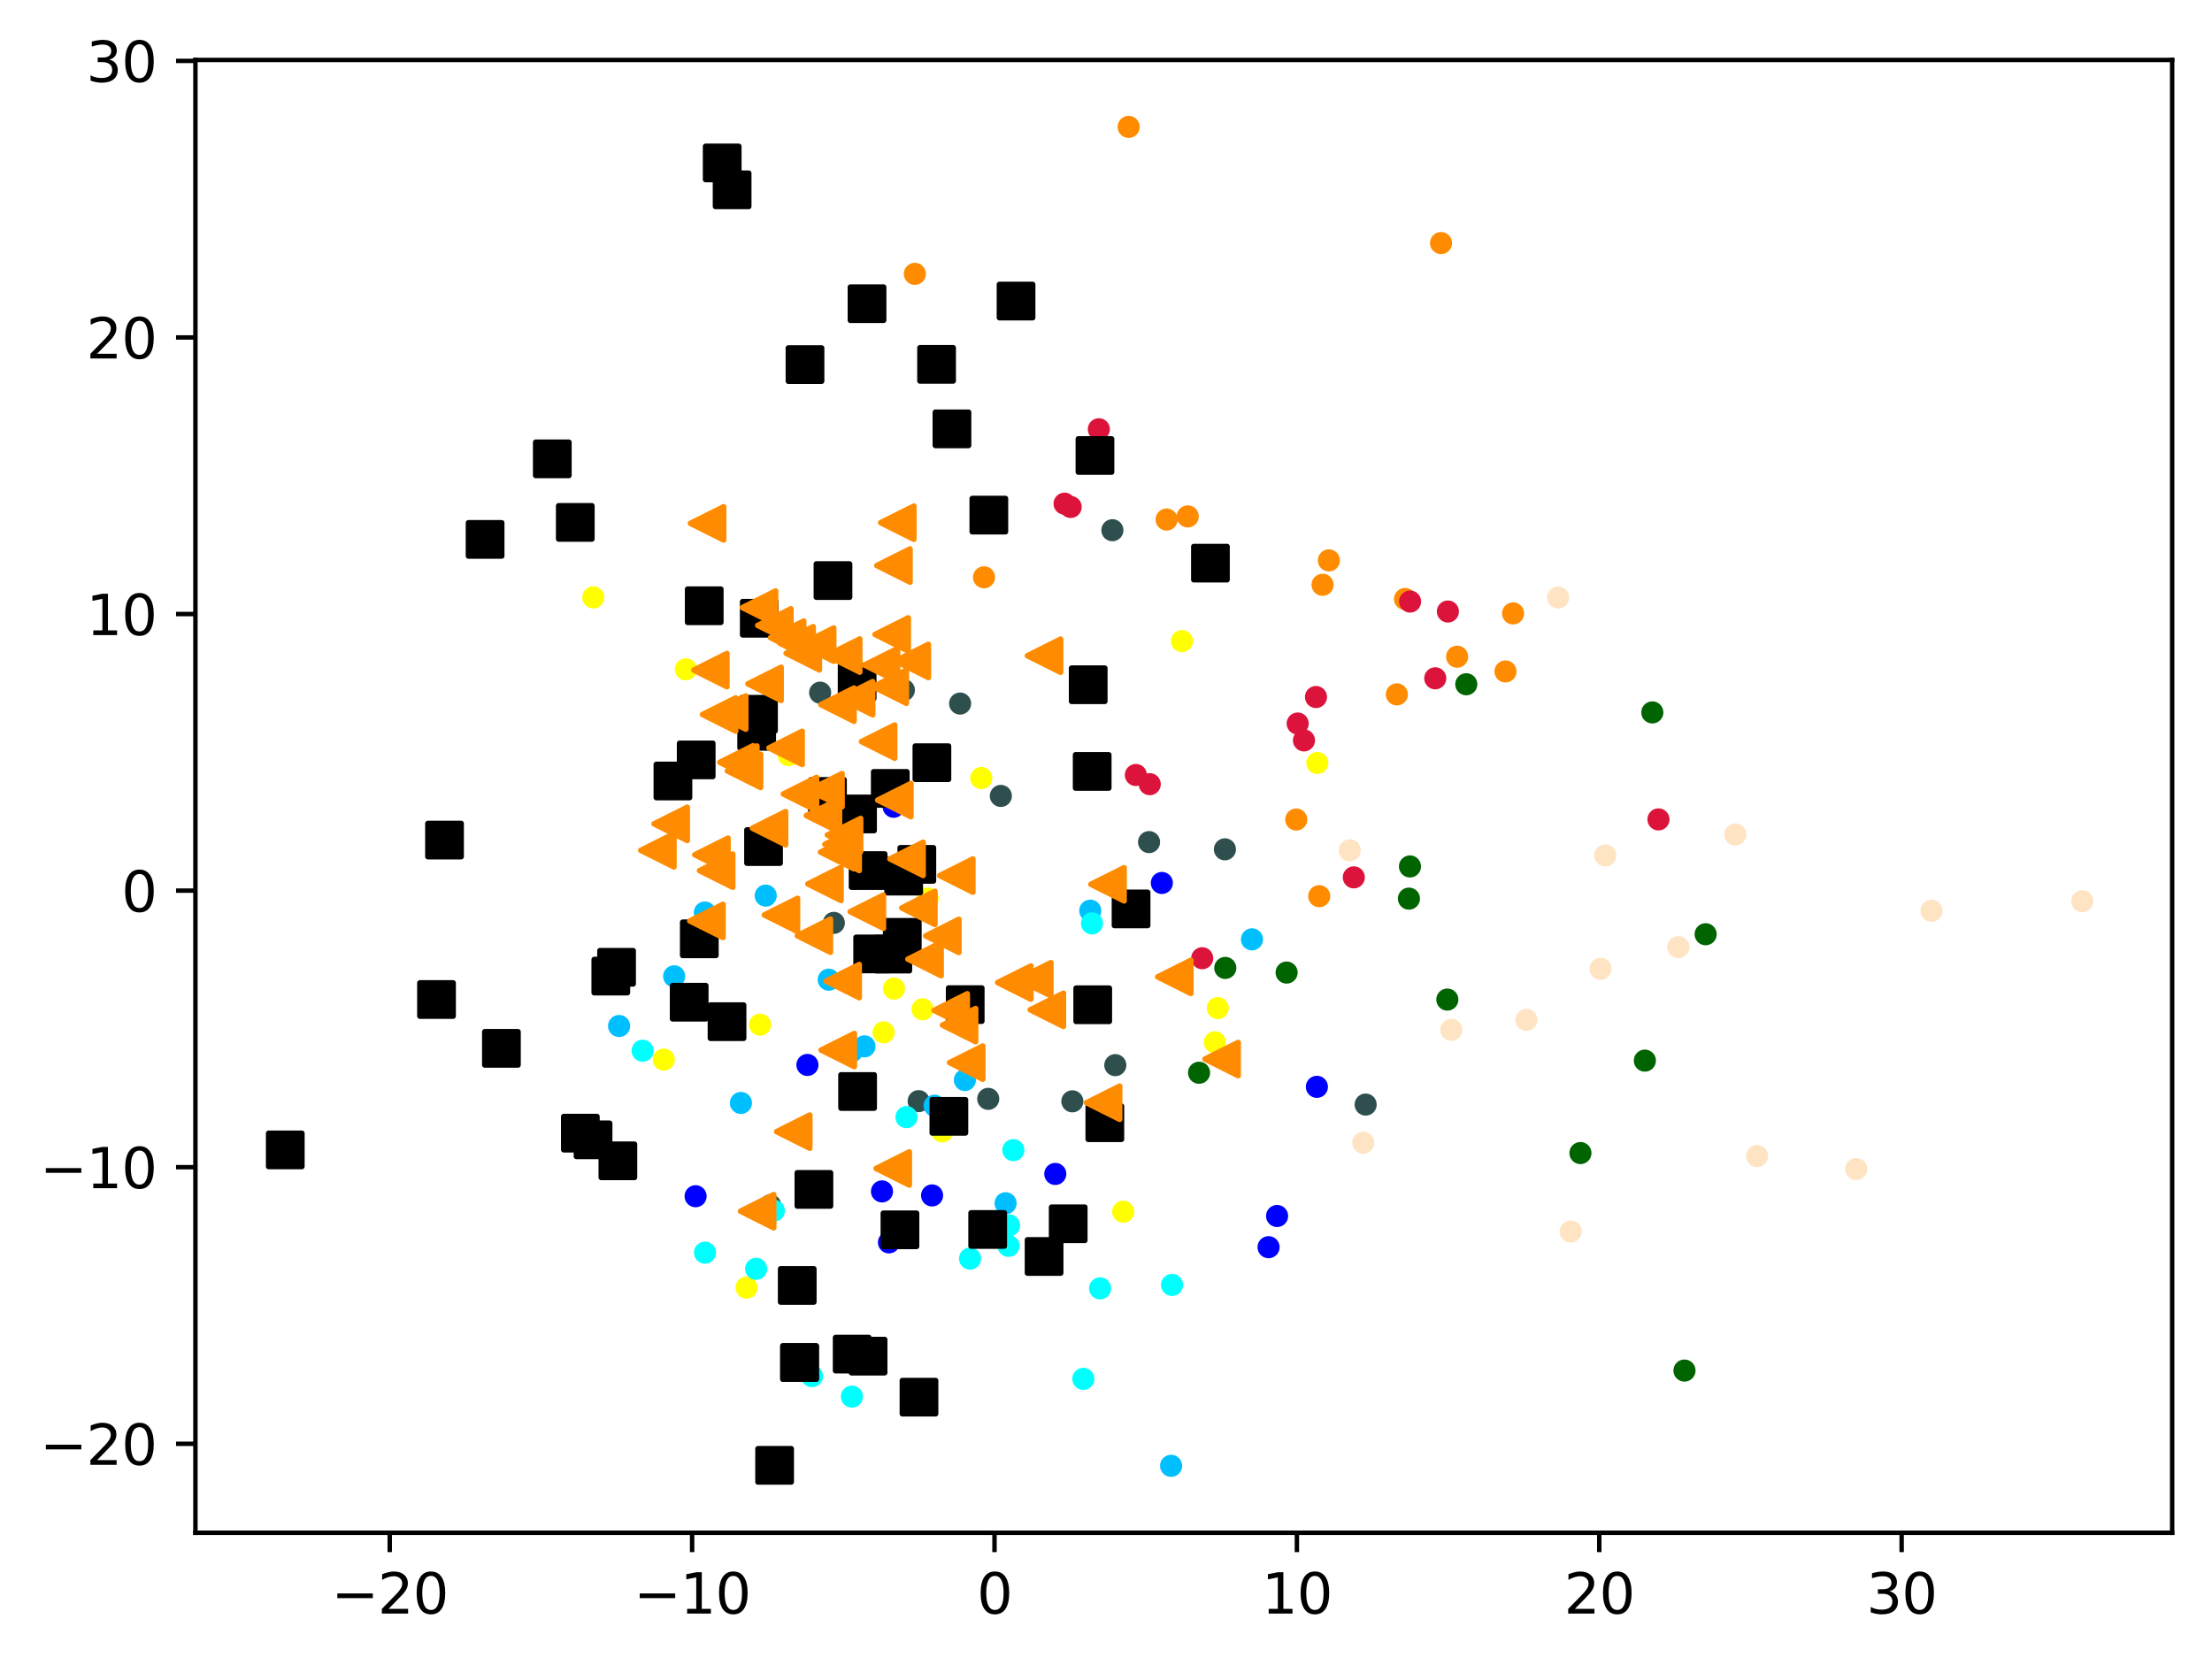 <?xml version="1.0" encoding="utf-8" standalone="no"?>
<!DOCTYPE svg PUBLIC "-//W3C//DTD SVG 1.1//EN"
  "http://www.w3.org/Graphics/SVG/1.1/DTD/svg11.dtd">
<svg xmlns:xlink="http://www.w3.org/1999/xlink" width="399.625pt" height="300.823pt" viewBox="0 0 399.625 300.823" xmlns="http://www.w3.org/2000/svg" version="1.1">
 <defs>
  <style type="text/css">*{stroke-linejoin: round; stroke-linecap: butt}</style>
 </defs>
 <g id="figure_1">
  <g id="patch_1">
   <path d="M 0 300.823 
L 399.625 300.823 
L 399.625 0 
L 0 0 
z
" style="fill: #ffffff"/>
  </g>
  <g id="axes_1">
   <g id="patch_2">
    <path d="M 35.305 276.945 
L 392.425 276.945 
L 392.425 10.833 
L 35.305 10.833 
z
" style="fill: #ffffff"/>
   </g>
   <g id="PathCollection_1">
    <defs>
     <path id="m9e874b6875" d="M 0 1.5 
C 0.398 1.5 0.779 1.342 1.061 1.061 
C 1.342 0.779 1.5 0.398 1.5 0 
C 1.5 -0.398 1.342 -0.779 1.061 -1.061 
C 0.779 -1.342 0.398 -1.5 0 -1.5 
C -0.398 -1.5 -0.779 -1.342 -1.061 -1.061 
C -1.342 -0.779 -1.5 -0.398 -1.5 0 
C -1.5 0.398 -1.342 0.779 -1.061 1.061 
C -0.779 1.342 -0.398 1.5 0 1.5 
z
" style="stroke: #ff8c00"/>
    </defs>
    <g clip-path="url(#pa6b4aeaa14)">
     <use xlink:href="#m9e874b6875" x="238.937" y="105.659" style="fill: #ff8c00; stroke: #ff8c00"/>
     <use xlink:href="#m9e874b6875" x="165.28" y="49.479" style="fill: #ff8c00; stroke: #ff8c00"/>
     <use xlink:href="#m9e874b6875" x="260.343" y="43.919" style="fill: #ff8c00; stroke: #ff8c00"/>
     <use xlink:href="#m9e874b6875" x="240.081" y="101.253" style="fill: #ff8c00; stroke: #ff8c00"/>
     <use xlink:href="#m9e874b6875" x="203.907" y="22.929" style="fill: #ff8c00; stroke: #ff8c00"/>
     <use xlink:href="#m9e874b6875" x="252.359" y="125.463" style="fill: #ff8c00; stroke: #ff8c00"/>
     <use xlink:href="#m9e874b6875" x="273.353" y="110.833" style="fill: #ff8c00; stroke: #ff8c00"/>
     <use xlink:href="#m9e874b6875" x="170.608" y="78.647" style="fill: #ff8c00; stroke: #ff8c00"/>
     <use xlink:href="#m9e874b6875" x="271.986" y="121.322" style="fill: #ff8c00; stroke: #ff8c00"/>
     <use xlink:href="#m9e874b6875" x="263.248" y="118.655" style="fill: #ff8c00; stroke: #ff8c00"/>
     <use xlink:href="#m9e874b6875" x="238.334" y="161.922" style="fill: #ff8c00; stroke: #ff8c00"/>
     <use xlink:href="#m9e874b6875" x="177.775" y="104.308" style="fill: #ff8c00; stroke: #ff8c00"/>
     <use xlink:href="#m9e874b6875" x="253.839" y="108.225" style="fill: #ff8c00; stroke: #ff8c00"/>
     <use xlink:href="#m9e874b6875" x="210.766" y="93.873" style="fill: #ff8c00; stroke: #ff8c00"/>
     <use xlink:href="#m9e874b6875" x="234.187" y="148.076" style="fill: #ff8c00; stroke: #ff8c00"/>
     <use xlink:href="#m9e874b6875" x="214.582" y="93.306" style="fill: #ff8c00; stroke: #ff8c00"/>
    </g>
   </g>
   <g id="PathCollection_2">
    <defs>
     <path id="m15c667a6cc" d="M 0 1.5 
C 0.398 1.5 0.779 1.342 1.061 1.061 
C 1.342 0.779 1.5 0.398 1.5 0 
C 1.5 -0.398 1.342 -0.779 1.061 -1.061 
C 0.779 -1.342 0.398 -1.5 0 -1.5 
C -0.398 -1.5 -0.779 -1.342 -1.061 -1.061 
C -1.342 -0.779 -1.5 -0.398 -1.5 0 
C -1.5 0.398 -1.342 0.779 -1.061 1.061 
C -0.779 1.342 -0.398 1.5 0 1.5 
z
" style="stroke: #006400"/>
    </defs>
    <g clip-path="url(#pa6b4aeaa14)">
     <use xlink:href="#m15c667a6cc" x="304.322" y="247.638" style="fill: #006400; stroke: #006400"/>
     <use xlink:href="#m15c667a6cc" x="221.362" y="174.887" style="fill: #006400; stroke: #006400"/>
     <use xlink:href="#m15c667a6cc" x="254.541" y="162.368" style="fill: #006400; stroke: #006400"/>
     <use xlink:href="#m15c667a6cc" x="254.727" y="156.553" style="fill: #006400; stroke: #006400"/>
     <use xlink:href="#m15c667a6cc" x="297.165" y="191.637" style="fill: #006400; stroke: #006400"/>
     <use xlink:href="#m15c667a6cc" x="261.478" y="180.606" style="fill: #006400; stroke: #006400"/>
     <use xlink:href="#m15c667a6cc" x="264.901" y="123.636" style="fill: #006400; stroke: #006400"/>
     <use xlink:href="#m15c667a6cc" x="308.145" y="168.8" style="fill: #006400; stroke: #006400"/>
     <use xlink:href="#m15c667a6cc" x="216.622" y="193.827" style="fill: #006400; stroke: #006400"/>
     <use xlink:href="#m15c667a6cc" x="285.525" y="208.339" style="fill: #006400; stroke: #006400"/>
     <use xlink:href="#m15c667a6cc" x="298.512" y="128.722" style="fill: #006400; stroke: #006400"/>
     <use xlink:href="#m15c667a6cc" x="232.442" y="175.727" style="fill: #006400; stroke: #006400"/>
    </g>
   </g>
   <g id="PathCollection_3">
    <defs>
     <path id="m634f54c62c" d="M 0 1.5 
C 0.398 1.5 0.779 1.342 1.061 1.061 
C 1.342 0.779 1.5 0.398 1.5 0 
C 1.5 -0.398 1.342 -0.779 1.061 -1.061 
C 0.779 -1.342 0.398 -1.5 0 -1.5 
C -0.398 -1.5 -0.779 -1.342 -1.061 -1.061 
C -1.342 -0.779 -1.5 -0.398 -1.5 0 
C -1.5 0.398 -1.342 0.779 -1.061 1.061 
C -0.779 1.342 -0.398 1.5 0 1.5 
z
" style="stroke: #2f4f4f"/>
    </defs>
    <g clip-path="url(#pa6b4aeaa14)">
     <use xlink:href="#m634f54c62c" x="150.642" y="166.749" style="fill: #2f4f4f; stroke: #2f4f4f"/>
     <use xlink:href="#m634f54c62c" x="201.494" y="192.454" style="fill: #2f4f4f; stroke: #2f4f4f"/>
     <use xlink:href="#m634f54c62c" x="178.535" y="198.544" style="fill: #2f4f4f; stroke: #2f4f4f"/>
     <use xlink:href="#m634f54c62c" x="207.592" y="152.154" style="fill: #2f4f4f; stroke: #2f4f4f"/>
     <use xlink:href="#m634f54c62c" x="246.721" y="199.577" style="fill: #2f4f4f; stroke: #2f4f4f"/>
     <use xlink:href="#m634f54c62c" x="180.816" y="143.809" style="fill: #2f4f4f; stroke: #2f4f4f"/>
     <use xlink:href="#m634f54c62c" x="193.734" y="198.992" style="fill: #2f4f4f; stroke: #2f4f4f"/>
     <use xlink:href="#m634f54c62c" x="163.294" y="124.691" style="fill: #2f4f4f; stroke: #2f4f4f"/>
     <use xlink:href="#m634f54c62c" x="139.168" y="217.785" style="fill: #2f4f4f; stroke: #2f4f4f"/>
     <use xlink:href="#m634f54c62c" x="200.966" y="95.802" style="fill: #2f4f4f; stroke: #2f4f4f"/>
     <use xlink:href="#m634f54c62c" x="165.966" y="198.957" style="fill: #2f4f4f; stroke: #2f4f4f"/>
     <use xlink:href="#m634f54c62c" x="221.297" y="153.461" style="fill: #2f4f4f; stroke: #2f4f4f"/>
     <use xlink:href="#m634f54c62c" x="148.167" y="125.152" style="fill: #2f4f4f; stroke: #2f4f4f"/>
     <use xlink:href="#m634f54c62c" x="173.456" y="127.122" style="fill: #2f4f4f; stroke: #2f4f4f"/>
    </g>
   </g>
   <g id="PathCollection_4">
    <defs>
     <path id="m01d2ddc1f7" d="M 0 1.5 
C 0.398 1.5 0.779 1.342 1.061 1.061 
C 1.342 0.779 1.5 0.398 1.5 0 
C 1.5 -0.398 1.342 -0.779 1.061 -1.061 
C 0.779 -1.342 0.398 -1.5 0 -1.5 
C -0.398 -1.5 -0.779 -1.342 -1.061 -1.061 
C -1.342 -0.779 -1.5 -0.398 -1.5 0 
C -1.5 0.398 -1.342 0.779 -1.061 1.061 
C -0.779 1.342 -0.398 1.5 0 1.5 
z
" style="stroke: #00bfff"/>
    </defs>
    <g clip-path="url(#pa6b4aeaa14)">
     <use xlink:href="#m01d2ddc1f7" x="154.117" y="246.056" style="fill: #00bfff; stroke: #00bfff"/>
     <use xlink:href="#m01d2ddc1f7" x="174.316" y="195.145" style="fill: #00bfff; stroke: #00bfff"/>
     <use xlink:href="#m01d2ddc1f7" x="181.672" y="217.41" style="fill: #00bfff; stroke: #00bfff"/>
     <use xlink:href="#m01d2ddc1f7" x="168.839" y="199.782" style="fill: #00bfff; stroke: #00bfff"/>
     <use xlink:href="#m01d2ddc1f7" x="133.858" y="199.284" style="fill: #00bfff; stroke: #00bfff"/>
     <use xlink:href="#m01d2ddc1f7" x="156.178" y="189.059" style="fill: #00bfff; stroke: #00bfff"/>
     <use xlink:href="#m01d2ddc1f7" x="121.797" y="176.401" style="fill: #00bfff; stroke: #00bfff"/>
     <use xlink:href="#m01d2ddc1f7" x="211.574" y="264.849" style="fill: #00bfff; stroke: #00bfff"/>
     <use xlink:href="#m01d2ddc1f7" x="196.969" y="164.545" style="fill: #00bfff; stroke: #00bfff"/>
     <use xlink:href="#m01d2ddc1f7" x="138.336" y="161.823" style="fill: #00bfff; stroke: #00bfff"/>
     <use xlink:href="#m01d2ddc1f7" x="226.186" y="169.725" style="fill: #00bfff; stroke: #00bfff"/>
     <use xlink:href="#m01d2ddc1f7" x="153.921" y="189.935" style="fill: #00bfff; stroke: #00bfff"/>
     <use xlink:href="#m01d2ddc1f7" x="111.846" y="185.38" style="fill: #00bfff; stroke: #00bfff"/>
     <use xlink:href="#m01d2ddc1f7" x="149.722" y="177.013" style="fill: #00bfff; stroke: #00bfff"/>
     <use xlink:href="#m01d2ddc1f7" x="127.345" y="164.878" style="fill: #00bfff; stroke: #00bfff"/>
    </g>
   </g>
   <g id="PathCollection_5">
    <defs>
     <path id="m0890c78e89" d="M 0 1.5 
C 0.398 1.5 0.779 1.342 1.061 1.061 
C 1.342 0.779 1.5 0.398 1.5 0 
C 1.5 -0.398 1.342 -0.779 1.061 -1.061 
C 0.779 -1.342 0.398 -1.5 0 -1.5 
C -0.398 -1.5 -0.779 -1.342 -1.061 -1.061 
C -1.342 -0.779 -1.5 -0.398 -1.5 0 
C -1.5 0.398 -1.342 0.779 -1.061 1.061 
C -0.779 1.342 -0.398 1.5 0 1.5 
z
" style="stroke: #ffff00"/>
    </defs>
    <g clip-path="url(#pa6b4aeaa14)">
     <use xlink:href="#m0890c78e89" x="142.487" y="136.443" style="fill: #ffff00; stroke: #ffff00"/>
     <use xlink:href="#m0890c78e89" x="170.243" y="204.417" style="fill: #ffff00; stroke: #ffff00"/>
     <use xlink:href="#m0890c78e89" x="237.989" y="137.862" style="fill: #ffff00; stroke: #ffff00"/>
     <use xlink:href="#m0890c78e89" x="166.667" y="182.365" style="fill: #ffff00; stroke: #ffff00"/>
     <use xlink:href="#m0890c78e89" x="119.923" y="191.449" style="fill: #ffff00; stroke: #ffff00"/>
     <use xlink:href="#m0890c78e89" x="219.479" y="188.328" style="fill: #ffff00; stroke: #ffff00"/>
     <use xlink:href="#m0890c78e89" x="123.915" y="120.938" style="fill: #ffff00; stroke: #ffff00"/>
     <use xlink:href="#m0890c78e89" x="161.512" y="178.62" style="fill: #ffff00; stroke: #ffff00"/>
     <use xlink:href="#m0890c78e89" x="213.539" y="115.839" style="fill: #ffff00; stroke: #ffff00"/>
     <use xlink:href="#m0890c78e89" x="177.28" y="140.583" style="fill: #ffff00; stroke: #ffff00"/>
     <use xlink:href="#m0890c78e89" x="134.879" y="232.646" style="fill: #ffff00; stroke: #ffff00"/>
     <use xlink:href="#m0890c78e89" x="167.592" y="162.336" style="fill: #ffff00; stroke: #ffff00"/>
     <use xlink:href="#m0890c78e89" x="202.926" y="218.928" style="fill: #ffff00; stroke: #ffff00"/>
     <use xlink:href="#m0890c78e89" x="159.639" y="186.532" style="fill: #ffff00; stroke: #ffff00"/>
     <use xlink:href="#m0890c78e89" x="220.001" y="182.147" style="fill: #ffff00; stroke: #ffff00"/>
     <use xlink:href="#m0890c78e89" x="107.189" y="107.94" style="fill: #ffff00; stroke: #ffff00"/>
     <use xlink:href="#m0890c78e89" x="137.319" y="185.147" style="fill: #ffff00; stroke: #ffff00"/>
    </g>
   </g>
   <g id="PathCollection_6">
    <defs>
     <path id="m895a263ecb" d="M 0 1.5 
C 0.398 1.5 0.779 1.342 1.061 1.061 
C 1.342 0.779 1.5 0.398 1.5 0 
C 1.5 -0.398 1.342 -0.779 1.061 -1.061 
C 0.779 -1.342 0.398 -1.5 0 -1.5 
C -0.398 -1.5 -0.779 -1.342 -1.061 -1.061 
C -1.342 -0.779 -1.5 -0.398 -1.5 0 
C -1.5 0.398 -1.342 0.779 -1.061 1.061 
C -0.779 1.342 -0.398 1.5 0 1.5 
z
" style="stroke: #00ffff"/>
    </defs>
    <g clip-path="url(#pa6b4aeaa14)">
     <use xlink:href="#m895a263ecb" x="183.072" y="207.812" style="fill: #00ffff; stroke: #00ffff"/>
     <use xlink:href="#m895a263ecb" x="146.699" y="248.643" style="fill: #00ffff; stroke: #00ffff"/>
     <use xlink:href="#m895a263ecb" x="182.299" y="221.414" style="fill: #00ffff; stroke: #00ffff"/>
     <use xlink:href="#m895a263ecb" x="127.362" y="226.332" style="fill: #00ffff; stroke: #00ffff"/>
     <use xlink:href="#m895a263ecb" x="211.747" y="232.164" style="fill: #00ffff; stroke: #00ffff"/>
     <use xlink:href="#m895a263ecb" x="175.253" y="227.411" style="fill: #00ffff; stroke: #00ffff"/>
     <use xlink:href="#m895a263ecb" x="136.606" y="229.263" style="fill: #00ffff; stroke: #00ffff"/>
     <use xlink:href="#m895a263ecb" x="182.205" y="225.105" style="fill: #00ffff; stroke: #00ffff"/>
     <use xlink:href="#m895a263ecb" x="195.716" y="249.137" style="fill: #00ffff; stroke: #00ffff"/>
     <use xlink:href="#m895a263ecb" x="139.809" y="218.755" style="fill: #00ffff; stroke: #00ffff"/>
     <use xlink:href="#m895a263ecb" x="163.769" y="201.844" style="fill: #00ffff; stroke: #00ffff"/>
     <use xlink:href="#m895a263ecb" x="116.104" y="189.849" style="fill: #00ffff; stroke: #00ffff"/>
     <use xlink:href="#m895a263ecb" x="197.285" y="166.835" style="fill: #00ffff; stroke: #00ffff"/>
     <use xlink:href="#m895a263ecb" x="198.742" y="232.787" style="fill: #00ffff; stroke: #00ffff"/>
     <use xlink:href="#m895a263ecb" x="153.909" y="252.344" style="fill: #00ffff; stroke: #00ffff"/>
    </g>
   </g>
   <g id="PathCollection_7">
    <defs>
     <path id="m248cd348be" d="M 0 1.5 
C 0.398 1.5 0.779 1.342 1.061 1.061 
C 1.342 0.779 1.5 0.398 1.5 0 
C 1.5 -0.398 1.342 -0.779 1.061 -1.061 
C 0.779 -1.342 0.398 -1.5 0 -1.5 
C -0.398 -1.5 -0.779 -1.342 -1.061 -1.061 
C -1.342 -0.779 -1.5 -0.398 -1.5 0 
C -1.5 0.398 -1.342 0.779 -1.061 1.061 
C -0.779 1.342 -0.398 1.5 0 1.5 
z
" style="stroke: #0000ff"/>
    </defs>
    <g clip-path="url(#pa6b4aeaa14)">
     <use xlink:href="#m248cd348be" x="230.721" y="219.71" style="fill: #0000ff; stroke: #0000ff"/>
     <use xlink:href="#m248cd348be" x="145.872" y="192.417" style="fill: #0000ff; stroke: #0000ff"/>
     <use xlink:href="#m248cd348be" x="237.914" y="196.373" style="fill: #0000ff; stroke: #0000ff"/>
     <use xlink:href="#m248cd348be" x="168.39" y="215.996" style="fill: #0000ff; stroke: #0000ff"/>
     <use xlink:href="#m248cd348be" x="161.447" y="145.769" style="fill: #0000ff; stroke: #0000ff"/>
     <use xlink:href="#m248cd348be" x="125.667" y="216.137" style="fill: #0000ff; stroke: #0000ff"/>
     <use xlink:href="#m248cd348be" x="190.651" y="212.11" style="fill: #0000ff; stroke: #0000ff"/>
     <use xlink:href="#m248cd348be" x="160.598" y="224.476" style="fill: #0000ff; stroke: #0000ff"/>
     <use xlink:href="#m248cd348be" x="229.183" y="225.346" style="fill: #0000ff; stroke: #0000ff"/>
     <use xlink:href="#m248cd348be" x="209.899" y="159.534" style="fill: #0000ff; stroke: #0000ff"/>
     <use xlink:href="#m248cd348be" x="159.343" y="215.267" style="fill: #0000ff; stroke: #0000ff"/>
    </g>
   </g>
   <g id="PathCollection_8">
    <defs>
     <path id="m0a3c824fb4" d="M 0 1.5 
C 0.398 1.5 0.779 1.342 1.061 1.061 
C 1.342 0.779 1.5 0.398 1.5 0 
C 1.5 -0.398 1.342 -0.779 1.061 -1.061 
C 0.779 -1.342 0.398 -1.5 0 -1.5 
C -0.398 -1.5 -0.779 -1.342 -1.061 -1.061 
C -1.342 -0.779 -1.5 -0.398 -1.5 0 
C -1.5 0.398 -1.342 0.779 -1.061 1.061 
C -0.779 1.342 -0.398 1.5 0 1.5 
z
" style="stroke: #dc143c"/>
    </defs>
    <g clip-path="url(#pa6b4aeaa14)">
     <use xlink:href="#m0a3c824fb4" x="244.584" y="158.525" style="fill: #dc143c; stroke: #dc143c"/>
     <use xlink:href="#m0a3c824fb4" x="234.442" y="130.731" style="fill: #dc143c; stroke: #dc143c"/>
     <use xlink:href="#m0a3c824fb4" x="217.192" y="173.136" style="fill: #dc143c; stroke: #dc143c"/>
     <use xlink:href="#m0a3c824fb4" x="205.207" y="140.028" style="fill: #dc143c; stroke: #dc143c"/>
     <use xlink:href="#m0a3c824fb4" x="259.296" y="122.559" style="fill: #dc143c; stroke: #dc143c"/>
     <use xlink:href="#m0a3c824fb4" x="254.751" y="108.69" style="fill: #dc143c; stroke: #dc143c"/>
     <use xlink:href="#m0a3c824fb4" x="299.62" y="148.054" style="fill: #dc143c; stroke: #dc143c"/>
     <use xlink:href="#m0a3c824fb4" x="193.43" y="91.603" style="fill: #dc143c; stroke: #dc143c"/>
     <use xlink:href="#m0a3c824fb4" x="261.579" y="110.491" style="fill: #dc143c; stroke: #dc143c"/>
     <use xlink:href="#m0a3c824fb4" x="237.749" y="125.937" style="fill: #dc143c; stroke: #dc143c"/>
     <use xlink:href="#m0a3c824fb4" x="192.325" y="91.007" style="fill: #dc143c; stroke: #dc143c"/>
     <use xlink:href="#m0a3c824fb4" x="235.58" y="133.78" style="fill: #dc143c; stroke: #dc143c"/>
     <use xlink:href="#m0a3c824fb4" x="207.717" y="141.69" style="fill: #dc143c; stroke: #dc143c"/>
     <use xlink:href="#m0a3c824fb4" x="198.521" y="77.559" style="fill: #dc143c; stroke: #dc143c"/>
    </g>
   </g>
   <g id="PathCollection_9">
    <defs>
     <path id="mfb1f43f6cc" d="M 0 1.5 
C 0.398 1.5 0.779 1.342 1.061 1.061 
C 1.342 0.779 1.5 0.398 1.5 0 
C 1.5 -0.398 1.342 -0.779 1.061 -1.061 
C 0.779 -1.342 0.398 -1.5 0 -1.5 
C -0.398 -1.5 -0.779 -1.342 -1.061 -1.061 
C -1.342 -0.779 -1.5 -0.398 -1.5 0 
C -1.5 0.398 -1.342 0.779 -1.061 1.061 
C -0.779 1.342 -0.398 1.5 0 1.5 
z
" style="stroke: #ffe4c4"/>
    </defs>
    <g clip-path="url(#pa6b4aeaa14)">
     <use xlink:href="#mfb1f43f6cc" x="348.956" y="164.565" style="fill: #ffe4c4; stroke: #ffe4c4"/>
     <use xlink:href="#mfb1f43f6cc" x="246.29" y="206.481" style="fill: #ffe4c4; stroke: #ffe4c4"/>
     <use xlink:href="#mfb1f43f6cc" x="376.192" y="162.827" style="fill: #ffe4c4; stroke: #ffe4c4"/>
     <use xlink:href="#mfb1f43f6cc" x="335.361" y="211.222" style="fill: #ffe4c4; stroke: #ffe4c4"/>
     <use xlink:href="#mfb1f43f6cc" x="290.02" y="154.565" style="fill: #ffe4c4; stroke: #ffe4c4"/>
     <use xlink:href="#mfb1f43f6cc" x="283.758" y="222.518" style="fill: #ffe4c4; stroke: #ffe4c4"/>
     <use xlink:href="#mfb1f43f6cc" x="243.85" y="153.641" style="fill: #ffe4c4; stroke: #ffe4c4"/>
     <use xlink:href="#mfb1f43f6cc" x="262.193" y="186.079" style="fill: #ffe4c4; stroke: #ffe4c4"/>
     <use xlink:href="#mfb1f43f6cc" x="275.769" y="184.277" style="fill: #ffe4c4; stroke: #ffe4c4"/>
     <use xlink:href="#mfb1f43f6cc" x="303.208" y="171.137" style="fill: #ffe4c4; stroke: #ffe4c4"/>
     <use xlink:href="#mfb1f43f6cc" x="317.447" y="208.884" style="fill: #ffe4c4; stroke: #ffe4c4"/>
     <use xlink:href="#mfb1f43f6cc" x="313.503" y="150.772" style="fill: #ffe4c4; stroke: #ffe4c4"/>
     <use xlink:href="#mfb1f43f6cc" x="281.492" y="107.97" style="fill: #ffe4c4; stroke: #ffe4c4"/>
     <use xlink:href="#mfb1f43f6cc" x="289.151" y="175.038" style="fill: #ffe4c4; stroke: #ffe4c4"/>
    </g>
   </g>
   <g id="PathCollection_10">
    <defs>
     <path id="m6b85691a2c" d="M -3 3 
L 3 3 
L 3 -3 
L -3 -3 
z
" style="stroke: #000000"/>
    </defs>
    <g clip-path="url(#pa6b4aeaa14)">
     <use xlink:href="#m6b85691a2c" x="90.585" y="189.419" style="stroke: #000000"/>
     <use xlink:href="#m6b85691a2c" x="174.377" y="181.515" style="stroke: #000000"/>
     <use xlink:href="#m6b85691a2c" x="197.818" y="82.301" style="stroke: #000000"/>
     <use xlink:href="#m6b85691a2c" x="153.957" y="244.664" style="stroke: #000000"/>
     <use xlink:href="#m6b85691a2c" x="218.679" y="101.75" style="stroke: #000000"/>
     <use xlink:href="#m6b85691a2c" x="163.008" y="169.357" style="stroke: #000000"/>
     <use xlink:href="#m6b85691a2c" x="145.433" y="65.875" style="stroke: #000000"/>
     <use xlink:href="#m6b85691a2c" x="130.474" y="29.441" style="stroke: #000000"/>
     <use xlink:href="#m6b85691a2c" x="204.339" y="164.227" style="stroke: #000000"/>
     <use xlink:href="#m6b85691a2c" x="144.451" y="246.186" style="stroke: #000000"/>
     <use xlink:href="#m6b85691a2c" x="160.84" y="142.452" style="stroke: #000000"/>
     <use xlink:href="#m6b85691a2c" x="137.17" y="111.707" style="stroke: #000000"/>
     <use xlink:href="#m6b85691a2c" x="161.298" y="172.393" style="stroke: #000000"/>
     <use xlink:href="#m6b85691a2c" x="132.265" y="34.293" style="stroke: #000000"/>
     <use xlink:href="#m6b85691a2c" x="165.637" y="156.177" style="stroke: #000000"/>
     <use xlink:href="#m6b85691a2c" x="166.026" y="252.445" style="stroke: #000000"/>
     <use xlink:href="#m6b85691a2c" x="149.493" y="143.899" style="stroke: #000000"/>
     <use xlink:href="#m6b85691a2c" x="199.605" y="202.853" style="stroke: #000000"/>
     <use xlink:href="#m6b85691a2c" x="121.573" y="141.107" style="stroke: #000000"/>
     <use xlink:href="#m6b85691a2c" x="111.627" y="209.742" style="stroke: #000000"/>
     <use xlink:href="#m6b85691a2c" x="154.924" y="147.071" style="stroke: #000000"/>
     <use xlink:href="#m6b85691a2c" x="131.346" y="184.599" style="stroke: #000000"/>
     <use xlink:href="#m6b85691a2c" x="171.427" y="201.704" style="stroke: #000000"/>
     <use xlink:href="#m6b85691a2c" x="183.561" y="54.397" style="stroke: #000000"/>
     <use xlink:href="#m6b85691a2c" x="163.259" y="158.305" style="stroke: #000000"/>
     <use xlink:href="#m6b85691a2c" x="87.639" y="97.462" style="stroke: #000000"/>
     <use xlink:href="#m6b85691a2c" x="144.451" y="246.186" style="stroke: #000000"/>
     <use xlink:href="#m6b85691a2c" x="127.227" y="109.446" style="stroke: #000000"/>
     <use xlink:href="#m6b85691a2c" x="125.776" y="137.3" style="stroke: #000000"/>
     <use xlink:href="#m6b85691a2c" x="154.851" y="123.214" style="stroke: #000000"/>
     <use xlink:href="#m6b85691a2c" x="192.984" y="221.115" style="stroke: #000000"/>
     <use xlink:href="#m6b85691a2c" x="139.942" y="264.762" style="stroke: #000000"/>
     <use xlink:href="#m6b85691a2c" x="78.861" y="180.596" style="stroke: #000000"/>
     <use xlink:href="#m6b85691a2c" x="107.14" y="205.947" style="stroke: #000000"/>
     <use xlink:href="#m6b85691a2c" x="80.309" y="151.786" style="stroke: #000000"/>
     <use xlink:href="#m6b85691a2c" x="103.932" y="94.39" style="stroke: #000000"/>
     <use xlink:href="#m6b85691a2c" x="156.827" y="245.031" style="stroke: #000000"/>
     <use xlink:href="#m6b85691a2c" x="144.03" y="232.255" style="stroke: #000000"/>
     <use xlink:href="#m6b85691a2c" x="197.414" y="181.546" style="stroke: #000000"/>
     <use xlink:href="#m6b85691a2c" x="178.436" y="222.145" style="stroke: #000000"/>
     <use xlink:href="#m6b85691a2c" x="147.043" y="214.905" style="stroke: #000000"/>
     <use xlink:href="#m6b85691a2c" x="168.359" y="137.806" style="stroke: #000000"/>
     <use xlink:href="#m6b85691a2c" x="154.936" y="197.215" style="stroke: #000000"/>
     <use xlink:href="#m6b85691a2c" x="99.78" y="82.906" style="stroke: #000000"/>
     <use xlink:href="#m6b85691a2c" x="51.537" y="207.769" style="stroke: #000000"/>
     <use xlink:href="#m6b85691a2c" x="188.627" y="227.023" style="stroke: #000000"/>
     <use xlink:href="#m6b85691a2c" x="124.509" y="181.082" style="stroke: #000000"/>
     <use xlink:href="#m6b85691a2c" x="196.596" y="123.723" style="stroke: #000000"/>
     <use xlink:href="#m6b85691a2c" x="110.349" y="176.365" style="stroke: #000000"/>
     <use xlink:href="#m6b85691a2c" x="156.836" y="157.298" style="stroke: #000000"/>
     <use xlink:href="#m6b85691a2c" x="150.488" y="104.899" style="stroke: #000000"/>
     <use xlink:href="#m6b85691a2c" x="171.982" y="77.486" style="stroke: #000000"/>
     <use xlink:href="#m6b85691a2c" x="197.316" y="139.384" style="stroke: #000000"/>
     <use xlink:href="#m6b85691a2c" x="162.586" y="222.203" style="stroke: #000000"/>
     <use xlink:href="#m6b85691a2c" x="111.388" y="174.774" style="stroke: #000000"/>
     <use xlink:href="#m6b85691a2c" x="178.647" y="93.074" style="stroke: #000000"/>
     <use xlink:href="#m6b85691a2c" x="104.845" y="204.741" style="stroke: #000000"/>
     <use xlink:href="#m6b85691a2c" x="156.639" y="54.871" style="stroke: #000000"/>
     <use xlink:href="#m6b85691a2c" x="137.942" y="152.958" style="stroke: #000000"/>
     <use xlink:href="#m6b85691a2c" x="157.658" y="172.36" style="stroke: #000000"/>
     <use xlink:href="#m6b85691a2c" x="126.338" y="169.632" style="stroke: #000000"/>
     <use xlink:href="#m6b85691a2c" x="169.202" y="65.834" style="stroke: #000000"/>
     <use xlink:href="#m6b85691a2c" x="137.032" y="129.053" style="stroke: #000000"/>
     <use xlink:href="#m6b85691a2c" x="136.703" y="132.135" style="stroke: #000000"/>
    </g>
   </g>
   <g id="PathCollection_11">
    <defs>
     <path id="m33ceffa13b" d="M -3 -0 
L 3 3 
L 3 -3 
z
" style="stroke: #ff8c00"/>
    </defs>
    <g clip-path="url(#pa6b4aeaa14)">
     <use xlink:href="#m33ceffa13b" x="183.241" y="177.534" style="fill: #ff8c00; stroke: #ff8c00"/>
     <use xlink:href="#m33ceffa13b" x="137.124" y="109.782" style="fill: #ff8c00; stroke: #ff8c00"/>
     <use xlink:href="#m33ceffa13b" x="152.026" y="152.544" style="fill: #ff8c00; stroke: #ff8c00"/>
     <use xlink:href="#m33ceffa13b" x="152.484" y="150.875" style="fill: #ff8c00; stroke: #ff8c00"/>
     <use xlink:href="#m33ceffa13b" x="163.771" y="155.185" style="fill: #ff8c00; stroke: #ff8c00"/>
     <use xlink:href="#m33ceffa13b" x="170.239" y="169.1" style="fill: #ff8c00; stroke: #ff8c00"/>
     <use xlink:href="#m33ceffa13b" x="188.612" y="118.478" style="fill: #ff8c00; stroke: #ff8c00"/>
     <use xlink:href="#m33ceffa13b" x="164.726" y="119.422" style="fill: #ff8c00; stroke: #ff8c00"/>
     <use xlink:href="#m33ceffa13b" x="128.326" y="121.075" style="fill: #ff8c00; stroke: #ff8c00"/>
     <use xlink:href="#m33ceffa13b" x="144.517" y="143.463" style="fill: #ff8c00; stroke: #ff8c00"/>
     <use xlink:href="#m33ceffa13b" x="142.202" y="115.221" style="fill: #ff8c00; stroke: #ff8c00"/>
     <use xlink:href="#m33ceffa13b" x="138.117" y="123.561" style="fill: #ff8c00; stroke: #ff8c00"/>
     <use xlink:href="#m33ceffa13b" x="199.281" y="199.245" style="fill: #ff8c00; stroke: #ff8c00"/>
     <use xlink:href="#m33ceffa13b" x="156.605" y="164.723" style="fill: #ff8c00; stroke: #ff8c00"/>
     <use xlink:href="#m33ceffa13b" x="151.235" y="153.959" style="fill: #ff8c00; stroke: #ff8c00"/>
     <use xlink:href="#m33ceffa13b" x="152.234" y="154.29" style="fill: #ff8c00; stroke: #ff8c00"/>
     <use xlink:href="#m33ceffa13b" x="145.03" y="118.038" style="fill: #ff8c00; stroke: #ff8c00"/>
     <use xlink:href="#m33ceffa13b" x="173.265" y="185.222" style="fill: #ff8c00; stroke: #ff8c00"/>
     <use xlink:href="#m33ceffa13b" x="131.731" y="128.747" style="fill: #ff8c00; stroke: #ff8c00"/>
     <use xlink:href="#m33ceffa13b" x="162.102" y="94.44" style="fill: #ff8c00; stroke: #ff8c00"/>
     <use xlink:href="#m33ceffa13b" x="127.735" y="94.565" style="fill: #ff8c00; stroke: #ff8c00"/>
     <use xlink:href="#m33ceffa13b" x="138.929" y="149.644" style="fill: #ff8c00; stroke: #ff8c00"/>
     <use xlink:href="#m33ceffa13b" x="118.762" y="153.642" style="fill: #ff8c00; stroke: #ff8c00"/>
     <use xlink:href="#m33ceffa13b" x="128.522" y="154.44" style="fill: #ff8c00; stroke: #ff8c00"/>
     <use xlink:href="#m33ceffa13b" x="154.671" y="126.148" style="fill: #ff8c00; stroke: #ff8c00"/>
     <use xlink:href="#m33ceffa13b" x="129.914" y="129.097" style="fill: #ff8c00; stroke: #ff8c00"/>
     <use xlink:href="#m33ceffa13b" x="129.379" y="157.308" style="fill: #ff8c00; stroke: #ff8c00"/>
     <use xlink:href="#m33ceffa13b" x="161.089" y="114.633" style="fill: #ff8c00; stroke: #ff8c00"/>
     <use xlink:href="#m33ceffa13b" x="148.947" y="159.71" style="fill: #ff8c00; stroke: #ff8c00"/>
     <use xlink:href="#m33ceffa13b" x="152.33" y="118.443" style="fill: #ff8c00; stroke: #ff8c00"/>
     <use xlink:href="#m33ceffa13b" x="165.91" y="164.046" style="fill: #ff8c00; stroke: #ff8c00"/>
     <use xlink:href="#m33ceffa13b" x="148.669" y="147.358" style="fill: #ff8c00; stroke: #ff8c00"/>
     <use xlink:href="#m33ceffa13b" x="151.35" y="189.73" style="fill: #ff8c00; stroke: #ff8c00"/>
     <use xlink:href="#m33ceffa13b" x="220.691" y="191.357" style="fill: #ff8c00; stroke: #ff8c00"/>
     <use xlink:href="#m33ceffa13b" x="200.083" y="159.779" style="fill: #ff8c00; stroke: #ff8c00"/>
     <use xlink:href="#m33ceffa13b" x="127.618" y="166.394" style="fill: #ff8c00; stroke: #ff8c00"/>
     <use xlink:href="#m33ceffa13b" x="161.565" y="144.565" style="fill: #ff8c00; stroke: #ff8c00"/>
     <use xlink:href="#m33ceffa13b" x="186.858" y="176.936" style="fill: #ff8c00; stroke: #ff8c00"/>
     <use xlink:href="#m33ceffa13b" x="212.15" y="176.505" style="fill: #ff8c00; stroke: #ff8c00"/>
     <use xlink:href="#m33ceffa13b" x="136.778" y="218.842" style="fill: #ff8c00; stroke: #ff8c00"/>
     <use xlink:href="#m33ceffa13b" x="167.03" y="173.299" style="fill: #ff8c00; stroke: #ff8c00"/>
     <use xlink:href="#m33ceffa13b" x="158.636" y="133.998" style="fill: #ff8c00; stroke: #ff8c00"/>
     <use xlink:href="#m33ceffa13b" x="141.082" y="165.318" style="fill: #ff8c00; stroke: #ff8c00"/>
     <use xlink:href="#m33ceffa13b" x="171.75" y="182.559" style="fill: #ff8c00; stroke: #ff8c00"/>
     <use xlink:href="#m33ceffa13b" x="133.743" y="137.783" style="fill: #ff8c00; stroke: #ff8c00"/>
     <use xlink:href="#m33ceffa13b" x="149.13" y="142.769" style="fill: #ff8c00; stroke: #ff8c00"/>
     <use xlink:href="#m33ceffa13b" x="134.411" y="139.29" style="fill: #ff8c00; stroke: #ff8c00"/>
     <use xlink:href="#m33ceffa13b" x="133.04" y="137.742" style="fill: #ff8c00; stroke: #ff8c00"/>
     <use xlink:href="#m33ceffa13b" x="160.739" y="124.072" style="fill: #ff8c00; stroke: #ff8c00"/>
     <use xlink:href="#m33ceffa13b" x="147.03" y="169.063" style="fill: #ff8c00; stroke: #ff8c00"/>
     <use xlink:href="#m33ceffa13b" x="161.279" y="211.122" style="fill: #ff8c00; stroke: #ff8c00"/>
     <use xlink:href="#m33ceffa13b" x="152.232" y="177.267" style="fill: #ff8c00; stroke: #ff8c00"/>
     <use xlink:href="#m33ceffa13b" x="143.906" y="116.234" style="fill: #ff8c00; stroke: #ff8c00"/>
     <use xlink:href="#m33ceffa13b" x="141.92" y="135.135" style="fill: #ff8c00; stroke: #ff8c00"/>
     <use xlink:href="#m33ceffa13b" x="151.295" y="127.321" style="fill: #ff8c00; stroke: #ff8c00"/>
     <use xlink:href="#m33ceffa13b" x="121.16" y="148.862" style="fill: #ff8c00; stroke: #ff8c00"/>
     <use xlink:href="#m33ceffa13b" x="147.621" y="116.473" style="fill: #ff8c00; stroke: #ff8c00"/>
     <use xlink:href="#m33ceffa13b" x="143.299" y="204.469" style="fill: #ff8c00; stroke: #ff8c00"/>
     <use xlink:href="#m33ceffa13b" x="172.762" y="158.199" style="fill: #ff8c00; stroke: #ff8c00"/>
     <use xlink:href="#m33ceffa13b" x="161.403" y="102.182" style="fill: #ff8c00; stroke: #ff8c00"/>
     <use xlink:href="#m33ceffa13b" x="174.553" y="191.995" style="fill: #ff8c00; stroke: #ff8c00"/>
     <use xlink:href="#m33ceffa13b" x="159.169" y="120.16" style="fill: #ff8c00; stroke: #ff8c00"/>
     <use xlink:href="#m33ceffa13b" x="189.121" y="182.455" style="fill: #ff8c00; stroke: #ff8c00"/>
     <use xlink:href="#m33ceffa13b" x="139.888" y="113.003" style="fill: #ff8c00; stroke: #ff8c00"/>
    </g>
   </g>
   <g id="matplotlib.axis_1">
    <g id="xtick_1">
     <g id="line2d_1">
      <defs>
       <path id="m41db70298b" d="M 0 0 
L 0 3.5 
" style="stroke: #000000; stroke-width: 0.8"/>
      </defs>
      <g>
       <use xlink:href="#m41db70298b" x="70.411" y="276.945" style="stroke: #000000; stroke-width: 0.8"/>
      </g>
     </g>
     <g id="text_1">
      <!-- −20 -->
      <g transform="translate(59.859 291.544) scale(0.1 -0.1)">
       <defs>
        <path id="DejaVuSans-2212" d="M 678 2272 
L 4684 2272 
L 4684 1741 
L 678 1741 
L 678 2272 
z
" transform="scale(0.016)"/>
        <path id="DejaVuSans-32" d="M 1228 531 
L 3431 531 
L 3431 0 
L 469 0 
L 469 531 
Q 828 903 1448 1529 
Q 2069 2156 2228 2338 
Q 2531 2678 2651 2914 
Q 2772 3150 2772 3378 
Q 2772 3750 2511 3984 
Q 2250 4219 1831 4219 
Q 1534 4219 1204 4116 
Q 875 4013 500 3803 
L 500 4441 
Q 881 4594 1212 4672 
Q 1544 4750 1819 4750 
Q 2544 4750 2975 4387 
Q 3406 4025 3406 3419 
Q 3406 3131 3298 2873 
Q 3191 2616 2906 2266 
Q 2828 2175 2409 1742 
Q 1991 1309 1228 531 
z
" transform="scale(0.016)"/>
        <path id="DejaVuSans-30" d="M 2034 4250 
Q 1547 4250 1301 3770 
Q 1056 3291 1056 2328 
Q 1056 1369 1301 889 
Q 1547 409 2034 409 
Q 2525 409 2770 889 
Q 3016 1369 3016 2328 
Q 3016 3291 2770 3770 
Q 2525 4250 2034 4250 
z
M 2034 4750 
Q 2819 4750 3233 4129 
Q 3647 3509 3647 2328 
Q 3647 1150 3233 529 
Q 2819 -91 2034 -91 
Q 1250 -91 836 529 
Q 422 1150 422 2328 
Q 422 3509 836 4129 
Q 1250 4750 2034 4750 
z
" transform="scale(0.016)"/>
       </defs>
       <use xlink:href="#DejaVuSans-2212"/>
       <use xlink:href="#DejaVuSans-32" x="83.789"/>
       <use xlink:href="#DejaVuSans-30" x="147.412"/>
      </g>
     </g>
    </g>
    <g id="xtick_2">
     <g id="line2d_2">
      <g>
       <use xlink:href="#m41db70298b" x="125.04" y="276.945" style="stroke: #000000; stroke-width: 0.8"/>
      </g>
     </g>
     <g id="text_2">
      <!-- −10 -->
      <g transform="translate(114.488 291.544) scale(0.1 -0.1)">
       <defs>
        <path id="DejaVuSans-31" d="M 794 531 
L 1825 531 
L 1825 4091 
L 703 3866 
L 703 4441 
L 1819 4666 
L 2450 4666 
L 2450 531 
L 3481 531 
L 3481 0 
L 794 0 
L 794 531 
z
" transform="scale(0.016)"/>
       </defs>
       <use xlink:href="#DejaVuSans-2212"/>
       <use xlink:href="#DejaVuSans-31" x="83.789"/>
       <use xlink:href="#DejaVuSans-30" x="147.412"/>
      </g>
     </g>
    </g>
    <g id="xtick_3">
     <g id="line2d_3">
      <g>
       <use xlink:href="#m41db70298b" x="179.669" y="276.945" style="stroke: #000000; stroke-width: 0.8"/>
      </g>
     </g>
     <g id="text_3">
      <!-- 0 -->
      <g transform="translate(176.488 291.544) scale(0.1 -0.1)">
       <use xlink:href="#DejaVuSans-30"/>
      </g>
     </g>
    </g>
    <g id="xtick_4">
     <g id="line2d_4">
      <g>
       <use xlink:href="#m41db70298b" x="234.298" y="276.945" style="stroke: #000000; stroke-width: 0.8"/>
      </g>
     </g>
     <g id="text_4">
      <!-- 10 -->
      <g transform="translate(227.935 291.544) scale(0.1 -0.1)">
       <use xlink:href="#DejaVuSans-31"/>
       <use xlink:href="#DejaVuSans-30" x="63.623"/>
      </g>
     </g>
    </g>
    <g id="xtick_5">
     <g id="line2d_5">
      <g>
       <use xlink:href="#m41db70298b" x="288.927" y="276.945" style="stroke: #000000; stroke-width: 0.8"/>
      </g>
     </g>
     <g id="text_5">
      <!-- 20 -->
      <g transform="translate(282.564 291.544) scale(0.1 -0.1)">
       <use xlink:href="#DejaVuSans-32"/>
       <use xlink:href="#DejaVuSans-30" x="63.623"/>
      </g>
     </g>
    </g>
    <g id="xtick_6">
     <g id="line2d_6">
      <g>
       <use xlink:href="#m41db70298b" x="343.556" y="276.945" style="stroke: #000000; stroke-width: 0.8"/>
      </g>
     </g>
     <g id="text_6">
      <!-- 30 -->
      <g transform="translate(337.193 291.544) scale(0.1 -0.1)">
       <defs>
        <path id="DejaVuSans-33" d="M 2597 2516 
Q 3050 2419 3304 2112 
Q 3559 1806 3559 1356 
Q 3559 666 3084 287 
Q 2609 -91 1734 -91 
Q 1441 -91 1130 -33 
Q 819 25 488 141 
L 488 750 
Q 750 597 1062 519 
Q 1375 441 1716 441 
Q 2309 441 2620 675 
Q 2931 909 2931 1356 
Q 2931 1769 2642 2001 
Q 2353 2234 1838 2234 
L 1294 2234 
L 1294 2753 
L 1863 2753 
Q 2328 2753 2575 2939 
Q 2822 3125 2822 3475 
Q 2822 3834 2567 4026 
Q 2313 4219 1838 4219 
Q 1578 4219 1281 4162 
Q 984 4106 628 3988 
L 628 4550 
Q 988 4650 1302 4700 
Q 1616 4750 1894 4750 
Q 2613 4750 3031 4423 
Q 3450 4097 3450 3541 
Q 3450 3153 3228 2886 
Q 3006 2619 2597 2516 
z
" transform="scale(0.016)"/>
       </defs>
       <use xlink:href="#DejaVuSans-33"/>
       <use xlink:href="#DejaVuSans-30" x="63.623"/>
      </g>
     </g>
    </g>
   </g>
   <g id="matplotlib.axis_2">
    <g id="ytick_1">
     <g id="line2d_7">
      <defs>
       <path id="mc3f180fa6a" d="M 0 0 
L -3.5 0 
" style="stroke: #000000; stroke-width: 0.8"/>
      </defs>
      <g>
       <use xlink:href="#mc3f180fa6a" x="35.305" y="260.868" style="stroke: #000000; stroke-width: 0.8"/>
      </g>
     </g>
     <g id="text_7">
      <!-- −20 -->
      <g transform="translate(7.2 264.667) scale(0.1 -0.1)">
       <use xlink:href="#DejaVuSans-2212"/>
       <use xlink:href="#DejaVuSans-32" x="83.789"/>
       <use xlink:href="#DejaVuSans-30" x="147.412"/>
      </g>
     </g>
    </g>
    <g id="ytick_2">
     <g id="line2d_8">
      <g>
       <use xlink:href="#mc3f180fa6a" x="35.305" y="210.894" style="stroke: #000000; stroke-width: 0.8"/>
      </g>
     </g>
     <g id="text_8">
      <!-- −10 -->
      <g transform="translate(7.2 214.693) scale(0.1 -0.1)">
       <use xlink:href="#DejaVuSans-2212"/>
       <use xlink:href="#DejaVuSans-31" x="83.789"/>
       <use xlink:href="#DejaVuSans-30" x="147.412"/>
      </g>
     </g>
    </g>
    <g id="ytick_3">
     <g id="line2d_9">
      <g>
       <use xlink:href="#mc3f180fa6a" x="35.305" y="160.92" style="stroke: #000000; stroke-width: 0.8"/>
      </g>
     </g>
     <g id="text_9">
      <!-- 0 -->
      <g transform="translate(21.942 164.72) scale(0.1 -0.1)">
       <use xlink:href="#DejaVuSans-30"/>
      </g>
     </g>
    </g>
    <g id="ytick_4">
     <g id="line2d_10">
      <g>
       <use xlink:href="#mc3f180fa6a" x="35.305" y="110.947" style="stroke: #000000; stroke-width: 0.8"/>
      </g>
     </g>
     <g id="text_10">
      <!-- 10 -->
      <g transform="translate(15.58 114.746) scale(0.1 -0.1)">
       <use xlink:href="#DejaVuSans-31"/>
       <use xlink:href="#DejaVuSans-30" x="63.623"/>
      </g>
     </g>
    </g>
    <g id="ytick_5">
     <g id="line2d_11">
      <g>
       <use xlink:href="#mc3f180fa6a" x="35.305" y="60.973" style="stroke: #000000; stroke-width: 0.8"/>
      </g>
     </g>
     <g id="text_11">
      <!-- 20 -->
      <g transform="translate(15.58 64.772) scale(0.1 -0.1)">
       <use xlink:href="#DejaVuSans-32"/>
       <use xlink:href="#DejaVuSans-30" x="63.623"/>
      </g>
     </g>
    </g>
    <g id="ytick_6">
     <g id="line2d_12">
      <g>
       <use xlink:href="#mc3f180fa6a" x="35.305" y="10.999" style="stroke: #000000; stroke-width: 0.8"/>
      </g>
     </g>
     <g id="text_12">
      <!-- 30 -->
      <g transform="translate(15.58 14.798) scale(0.1 -0.1)">
       <use xlink:href="#DejaVuSans-33"/>
       <use xlink:href="#DejaVuSans-30" x="63.623"/>
      </g>
     </g>
    </g>
   </g>
   <g id="patch_3">
    <path d="M 35.305 276.945 
L 35.305 10.833 
" style="fill: none; stroke: #000000; stroke-width: 0.8; stroke-linejoin: miter; stroke-linecap: square"/>
   </g>
   <g id="patch_4">
    <path d="M 392.425 276.945 
L 392.425 10.833 
" style="fill: none; stroke: #000000; stroke-width: 0.8; stroke-linejoin: miter; stroke-linecap: square"/>
   </g>
   <g id="patch_5">
    <path d="M 35.305 276.945 
L 392.425 276.945 
" style="fill: none; stroke: #000000; stroke-width: 0.8; stroke-linejoin: miter; stroke-linecap: square"/>
   </g>
   <g id="patch_6">
    <path d="M 35.305 10.833 
L 392.425 10.833 
" style="fill: none; stroke: #000000; stroke-width: 0.8; stroke-linejoin: miter; stroke-linecap: square"/>
   </g>
  </g>
 </g>
 <defs>
  <clipPath id="pa6b4aeaa14">
   <rect x="35.305" y="10.833" width="357.12" height="266.112"/>
  </clipPath>
 </defs>
</svg>
